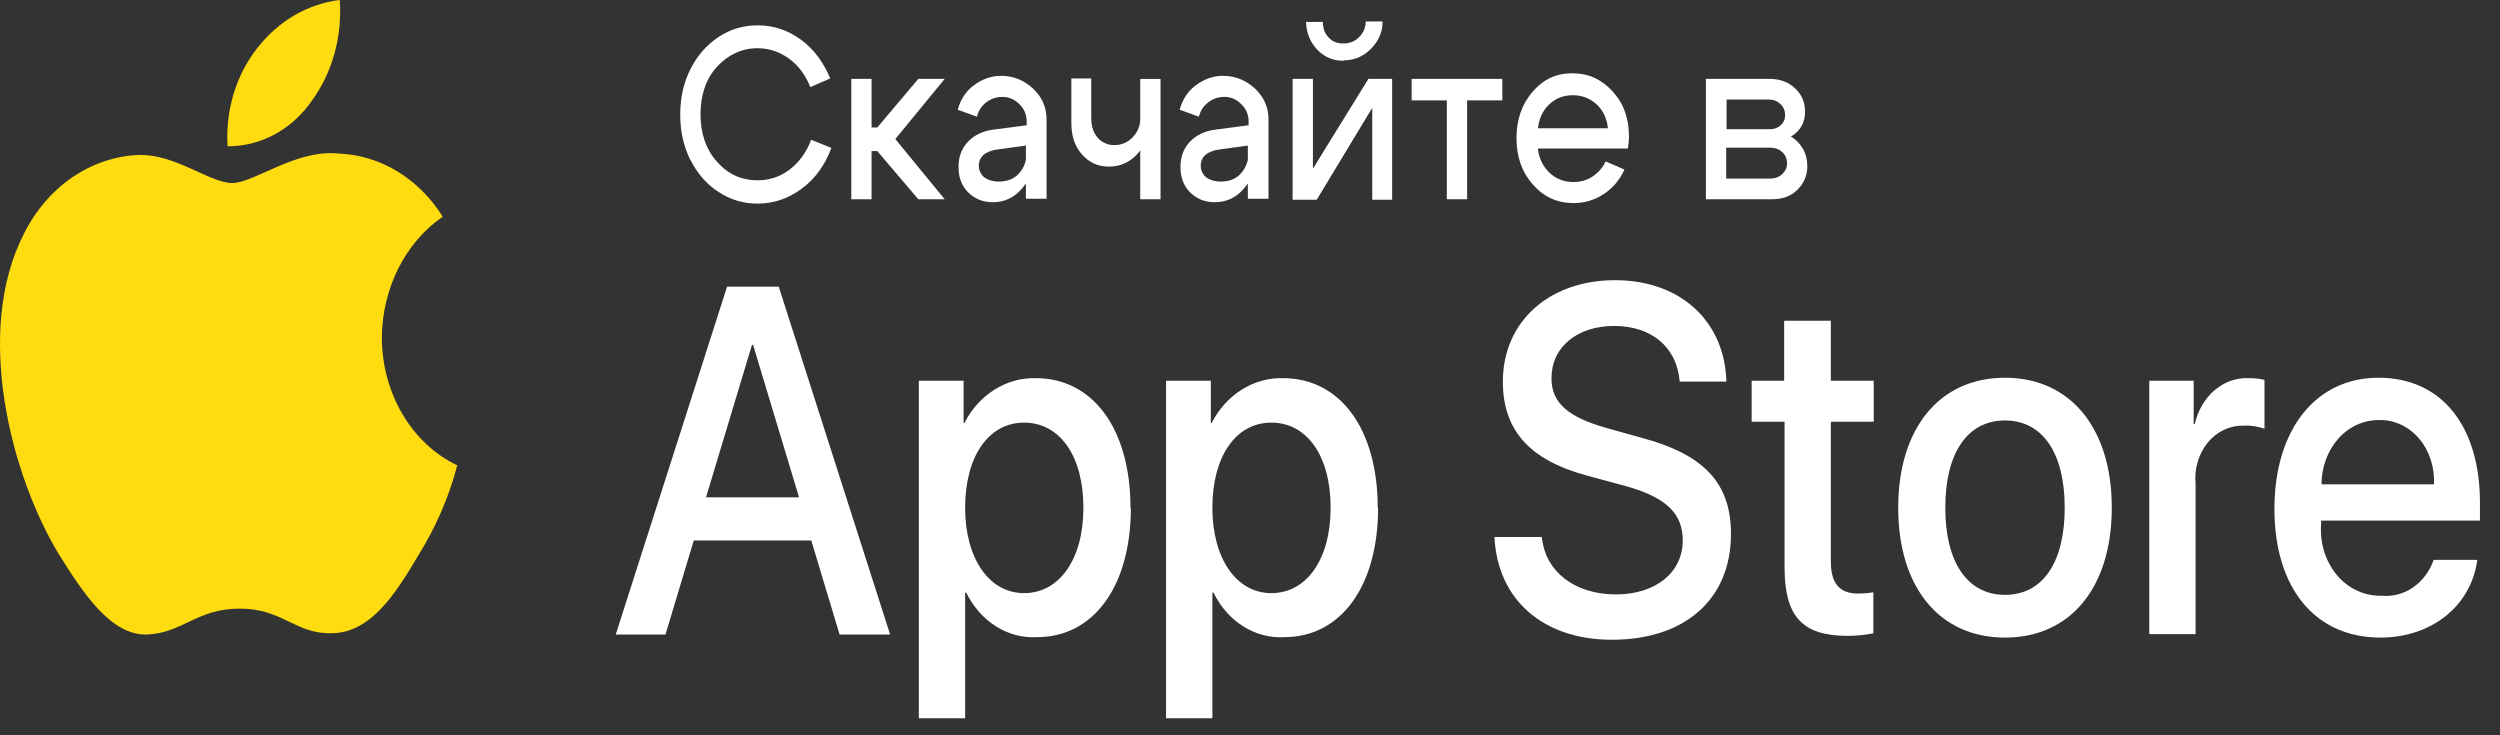 <svg width="119" height="35" viewBox="0 0 119 35" fill="none" xmlns="http://www.w3.org/2000/svg">
<rect x="0" y="0" width="119" height="35" fill="#333333" stroke="none"/>
<path d="M18.176 16.067C18.194 13.725 19.287 11.547 21.073 10.314C19.943 8.506 18.121 7.397 16.172 7.314C14.113 7.068 12.11 8.712 11.053 8.712C9.996 8.712 8.357 7.335 6.626 7.376C4.33 7.458 2.235 8.897 1.124 11.157C-1.244 15.8 0.523 22.622 2.8 26.381C3.948 28.21 5.278 30.265 7.008 30.203C8.721 30.121 9.359 28.97 11.417 28.97C13.476 28.97 14.059 30.203 15.826 30.141C17.648 30.1 18.814 28.292 19.907 26.443C20.726 25.128 21.364 23.69 21.765 22.149C19.597 21.122 18.176 18.718 18.176 16.047V16.067ZM14.806 4.849C15.808 3.493 16.299 1.767 16.172 0C14.642 0.185 13.239 1.007 12.237 2.301C11.235 3.575 10.725 5.26 10.834 6.965C12.383 6.965 13.84 6.205 14.806 4.849Z" fill="#FFDC10"/>
<path d="M38.617 25.726H33.024L31.676 30.205H29.308L34.609 13.645H37.068L42.37 30.205H39.965L38.617 25.726ZM33.607 23.672H38.034L35.848 16.419H35.793L33.607 23.672ZM53.829 24.165C53.829 27.925 52.043 30.328 49.365 30.328C47.981 30.411 46.669 29.589 45.995 28.212H45.94V34.191H43.736V18.124H45.867V20.137H45.904C46.596 18.782 47.908 17.96 49.311 18.001C52.025 18.001 53.81 20.425 53.81 24.165H53.829ZM51.57 24.165C51.57 21.72 50.458 20.117 48.746 20.117C47.033 20.117 45.94 21.761 45.94 24.165C45.94 26.569 47.07 28.233 48.746 28.233C50.422 28.233 51.57 26.63 51.57 24.165ZM65.597 24.165C65.597 27.925 63.812 30.328 61.134 30.328C59.749 30.411 58.438 29.589 57.764 28.212H57.709V34.191H55.505V18.124H57.636V20.137H57.673C58.365 18.782 59.677 17.96 61.079 18.001C63.794 18.001 65.579 20.425 65.579 24.165H65.597ZM63.338 24.165C63.338 21.72 62.227 20.117 60.515 20.117C58.802 20.117 57.709 21.761 57.709 24.165C57.709 26.569 58.839 28.233 60.515 28.233C62.191 28.233 63.338 26.63 63.338 24.165ZM73.395 25.582C73.558 27.226 74.98 28.294 76.911 28.294C78.842 28.294 80.099 27.226 80.099 25.726C80.099 24.432 79.297 23.672 77.384 23.137L75.49 22.624C72.793 21.884 71.536 20.466 71.536 18.165C71.536 15.309 73.741 13.337 76.874 13.337C80.008 13.337 82.103 15.309 82.175 18.165H79.953C79.825 16.521 78.605 15.515 76.838 15.515C75.071 15.515 73.85 16.521 73.85 18.001C73.85 19.172 74.615 19.85 76.51 20.384L78.131 20.836C81.137 21.637 82.394 23.014 82.394 25.418C82.394 28.52 80.208 30.452 76.728 30.452C73.467 30.452 71.281 28.561 71.136 25.562H73.376L73.395 25.582ZM87.149 15.268V18.124H89.189V20.076H87.149V26.733C87.149 27.76 87.55 28.253 88.442 28.253C88.679 28.253 88.934 28.233 89.171 28.192V30.144C88.77 30.226 88.351 30.267 87.951 30.267C85.783 30.267 84.945 29.342 84.945 27V20.076H83.378V18.124H84.926V15.268H87.131H87.149ZM90.355 24.165C90.355 20.363 92.341 17.98 95.438 17.98C98.535 17.98 100.521 20.363 100.521 24.165C100.521 27.966 98.553 30.349 95.438 30.349C92.323 30.349 90.355 27.966 90.355 24.165ZM98.28 24.165C98.28 21.555 97.223 20.014 95.438 20.014C93.653 20.014 92.596 21.555 92.596 24.165C92.596 26.774 93.653 28.315 95.438 28.315C97.223 28.315 98.28 26.794 98.28 24.165ZM102.324 18.124H104.419V20.179H104.474C104.765 18.864 105.84 17.939 107.043 18.001C107.298 18.001 107.553 18.021 107.79 18.083V20.405C107.462 20.302 107.134 20.24 106.806 20.261C106.168 20.24 105.531 20.528 105.093 21.062C104.656 21.596 104.438 22.315 104.51 23.035V30.185H102.306V18.124H102.324ZM117.919 26.651C117.627 28.849 115.733 30.349 113.31 30.349C110.194 30.349 108.263 27.986 108.263 24.226C108.263 20.466 110.213 17.98 113.219 17.98C116.224 17.98 118.046 20.281 118.046 23.939V24.781H110.486V24.925C110.413 25.829 110.686 26.712 111.233 27.37C111.779 28.027 112.563 28.377 113.364 28.356C114.439 28.459 115.441 27.781 115.842 26.651H117.937H117.919ZM110.504 23.055H115.86C115.897 22.254 115.641 21.453 115.15 20.877C114.658 20.302 113.965 19.973 113.237 19.994C112.508 19.994 111.816 20.302 111.306 20.877C110.796 21.453 110.504 22.233 110.504 23.055Z" fill="white"/>
<path d="M32.871 7.637C32.543 6.98 32.379 6.261 32.379 5.459C32.379 4.658 32.543 3.918 32.871 3.281C33.199 2.624 33.654 2.131 34.201 1.761C34.765 1.391 35.385 1.206 36.059 1.206C36.824 1.206 37.498 1.432 38.117 1.884C38.737 2.336 39.192 2.953 39.52 3.733L38.573 4.144C38.336 3.569 38.008 3.117 37.553 2.788C37.097 2.46 36.605 2.295 36.059 2.295C35.312 2.295 34.656 2.603 34.128 3.179C33.599 3.754 33.344 4.535 33.344 5.439C33.344 6.343 33.599 7.103 34.128 7.699C34.656 8.295 35.294 8.582 36.059 8.582C36.624 8.582 37.134 8.418 37.589 8.069C38.045 7.719 38.391 7.247 38.609 6.651L39.575 7.041C39.265 7.863 38.81 8.5 38.172 8.973C37.535 9.445 36.842 9.692 36.059 9.692C35.385 9.692 34.765 9.507 34.201 9.137C33.636 8.767 33.199 8.274 32.871 7.617V7.637Z" fill="white"/>
<path d="M40.522 9.484V3.755H41.487V6.067H41.76L43.71 3.755H44.967L42.617 6.619L44.967 9.484H43.71L41.76 7.192H41.487V9.484H40.522Z" fill="white"/>
<path d="M48.869 6.924L47.521 7.108C46.901 7.19 46.592 7.456 46.592 7.886C46.592 8.111 46.683 8.295 46.847 8.438C47.011 8.561 47.248 8.643 47.539 8.643C47.94 8.643 48.268 8.52 48.505 8.254C48.742 7.988 48.869 7.661 48.869 7.231H49.233C49.233 7.927 49.051 8.5 48.669 8.95C48.286 9.4 47.831 9.625 47.266 9.625C46.774 9.625 46.391 9.461 46.082 9.154C45.772 8.848 45.626 8.438 45.626 7.947C45.626 7.456 45.772 7.067 46.082 6.74C46.373 6.433 46.792 6.229 47.302 6.167L48.869 5.963V5.778C48.869 5.472 48.76 5.185 48.523 4.96C48.304 4.735 48.031 4.612 47.721 4.612C47.43 4.612 47.175 4.694 46.938 4.878C46.701 5.062 46.574 5.287 46.501 5.553L45.59 5.226C45.717 4.735 45.972 4.346 46.355 4.06C46.738 3.773 47.175 3.61 47.648 3.61C48.231 3.61 48.742 3.814 49.179 4.223C49.616 4.633 49.816 5.124 49.816 5.697V9.461H48.833V6.904L48.869 6.924Z" fill="white"/>
<path d="M51.943 3.756V5.618C51.943 6.006 52.053 6.334 52.253 6.559C52.453 6.784 52.727 6.907 53.036 6.907C53.383 6.907 53.674 6.784 53.911 6.538C54.148 6.293 54.275 6.006 54.275 5.659H54.749C54.749 6.293 54.567 6.825 54.184 7.275C53.802 7.725 53.328 7.93 52.781 7.93C52.271 7.93 51.852 7.746 51.506 7.357C51.16 6.968 50.996 6.477 50.996 5.843V3.735H51.962L51.943 3.756ZM55.241 3.756V9.485H54.275V3.756H55.241Z" fill="white"/>
<path d="M59.434 6.924L58.085 7.108C57.466 7.19 57.156 7.456 57.156 7.886C57.156 8.111 57.247 8.295 57.411 8.438C57.575 8.561 57.812 8.643 58.104 8.643C58.504 8.643 58.832 8.52 59.069 8.254C59.306 7.988 59.434 7.661 59.434 7.231H59.798C59.798 7.927 59.616 8.5 59.233 8.95C58.85 9.4 58.395 9.625 57.83 9.625C57.338 9.625 56.956 9.461 56.646 9.154C56.337 8.848 56.191 8.438 56.191 7.947C56.191 7.456 56.337 7.067 56.646 6.74C56.938 6.433 57.357 6.229 57.867 6.167L59.434 5.963V5.778C59.434 5.472 59.324 5.185 59.087 4.96C58.869 4.735 58.596 4.612 58.286 4.612C57.994 4.612 57.739 4.694 57.502 4.878C57.266 5.062 57.138 5.287 57.065 5.553L56.154 5.226C56.282 4.735 56.537 4.346 56.919 4.06C57.302 3.773 57.739 3.61 58.213 3.61C58.796 3.61 59.306 3.814 59.743 4.223C60.18 4.633 60.381 5.124 60.381 5.697V9.461H59.397V6.904L59.434 6.924Z" fill="white"/>
<path d="M66.284 9.508H65.319V5.132L62.677 9.508H61.529V3.755H62.495V8.029L65.136 3.755H66.266V9.508H66.284ZM63.934 2.892C63.442 2.892 63.023 2.707 62.695 2.358C62.349 1.988 62.185 1.557 62.167 1.043H62.968C62.968 1.351 63.06 1.598 63.242 1.783C63.424 1.988 63.661 2.07 63.952 2.07C64.244 2.07 64.499 1.968 64.699 1.762C64.9 1.557 65.009 1.31 65.009 1.022H65.811C65.811 1.516 65.628 1.947 65.264 2.317C64.9 2.687 64.462 2.872 63.971 2.872L63.934 2.892Z" fill="white"/>
<path d="M71.511 3.755V4.778H69.835V9.484H68.869V4.778H67.193V3.755H71.529H71.511Z" fill="white"/>
<path d="M73.205 7.089C73.259 7.56 73.46 7.948 73.769 8.235C74.079 8.521 74.462 8.665 74.899 8.665C75.227 8.665 75.537 8.583 75.81 8.399C76.083 8.214 76.284 7.989 76.429 7.682L77.322 8.071C77.103 8.562 76.775 8.951 76.338 9.237C75.901 9.524 75.427 9.667 74.899 9.667C74.134 9.667 73.496 9.381 72.968 8.787C72.44 8.194 72.185 7.457 72.185 6.578C72.185 5.698 72.44 4.961 72.95 4.368C73.46 3.774 74.079 3.488 74.844 3.488C75.609 3.488 76.229 3.774 76.757 4.347C77.285 4.92 77.541 5.636 77.541 6.516C77.541 6.659 77.522 6.844 77.486 7.069H73.223L73.205 7.089ZM76.539 6.107C76.484 5.616 76.302 5.248 75.992 4.961C75.682 4.675 75.3 4.532 74.863 4.532C74.425 4.532 74.061 4.675 73.751 4.961C73.442 5.248 73.259 5.636 73.205 6.107H76.539Z" fill="white"/>
<path d="M84.353 9.484H81.201V3.755H84.243C84.717 3.755 85.118 3.898 85.446 4.205C85.774 4.512 85.92 4.88 85.92 5.33C85.92 5.576 85.865 5.821 85.737 6.026C85.61 6.231 85.446 6.394 85.246 6.497C85.482 6.64 85.665 6.824 85.81 7.069C85.956 7.315 86.029 7.601 86.029 7.908C86.029 8.358 85.865 8.727 85.555 9.034C85.246 9.341 84.845 9.484 84.353 9.484ZM84.152 4.737H82.185V6.149H84.243C84.444 6.149 84.626 6.087 84.754 5.965C84.899 5.842 84.972 5.678 84.972 5.494C84.972 5.269 84.899 5.085 84.735 4.942C84.59 4.798 84.389 4.737 84.152 4.737ZM84.243 7.029H82.167V8.502H84.243C84.48 8.502 84.662 8.44 84.826 8.297C84.972 8.154 85.063 7.99 85.063 7.786C85.063 7.561 84.99 7.376 84.826 7.233C84.662 7.09 84.48 7.029 84.243 7.029Z" fill="white"/>
</svg>

